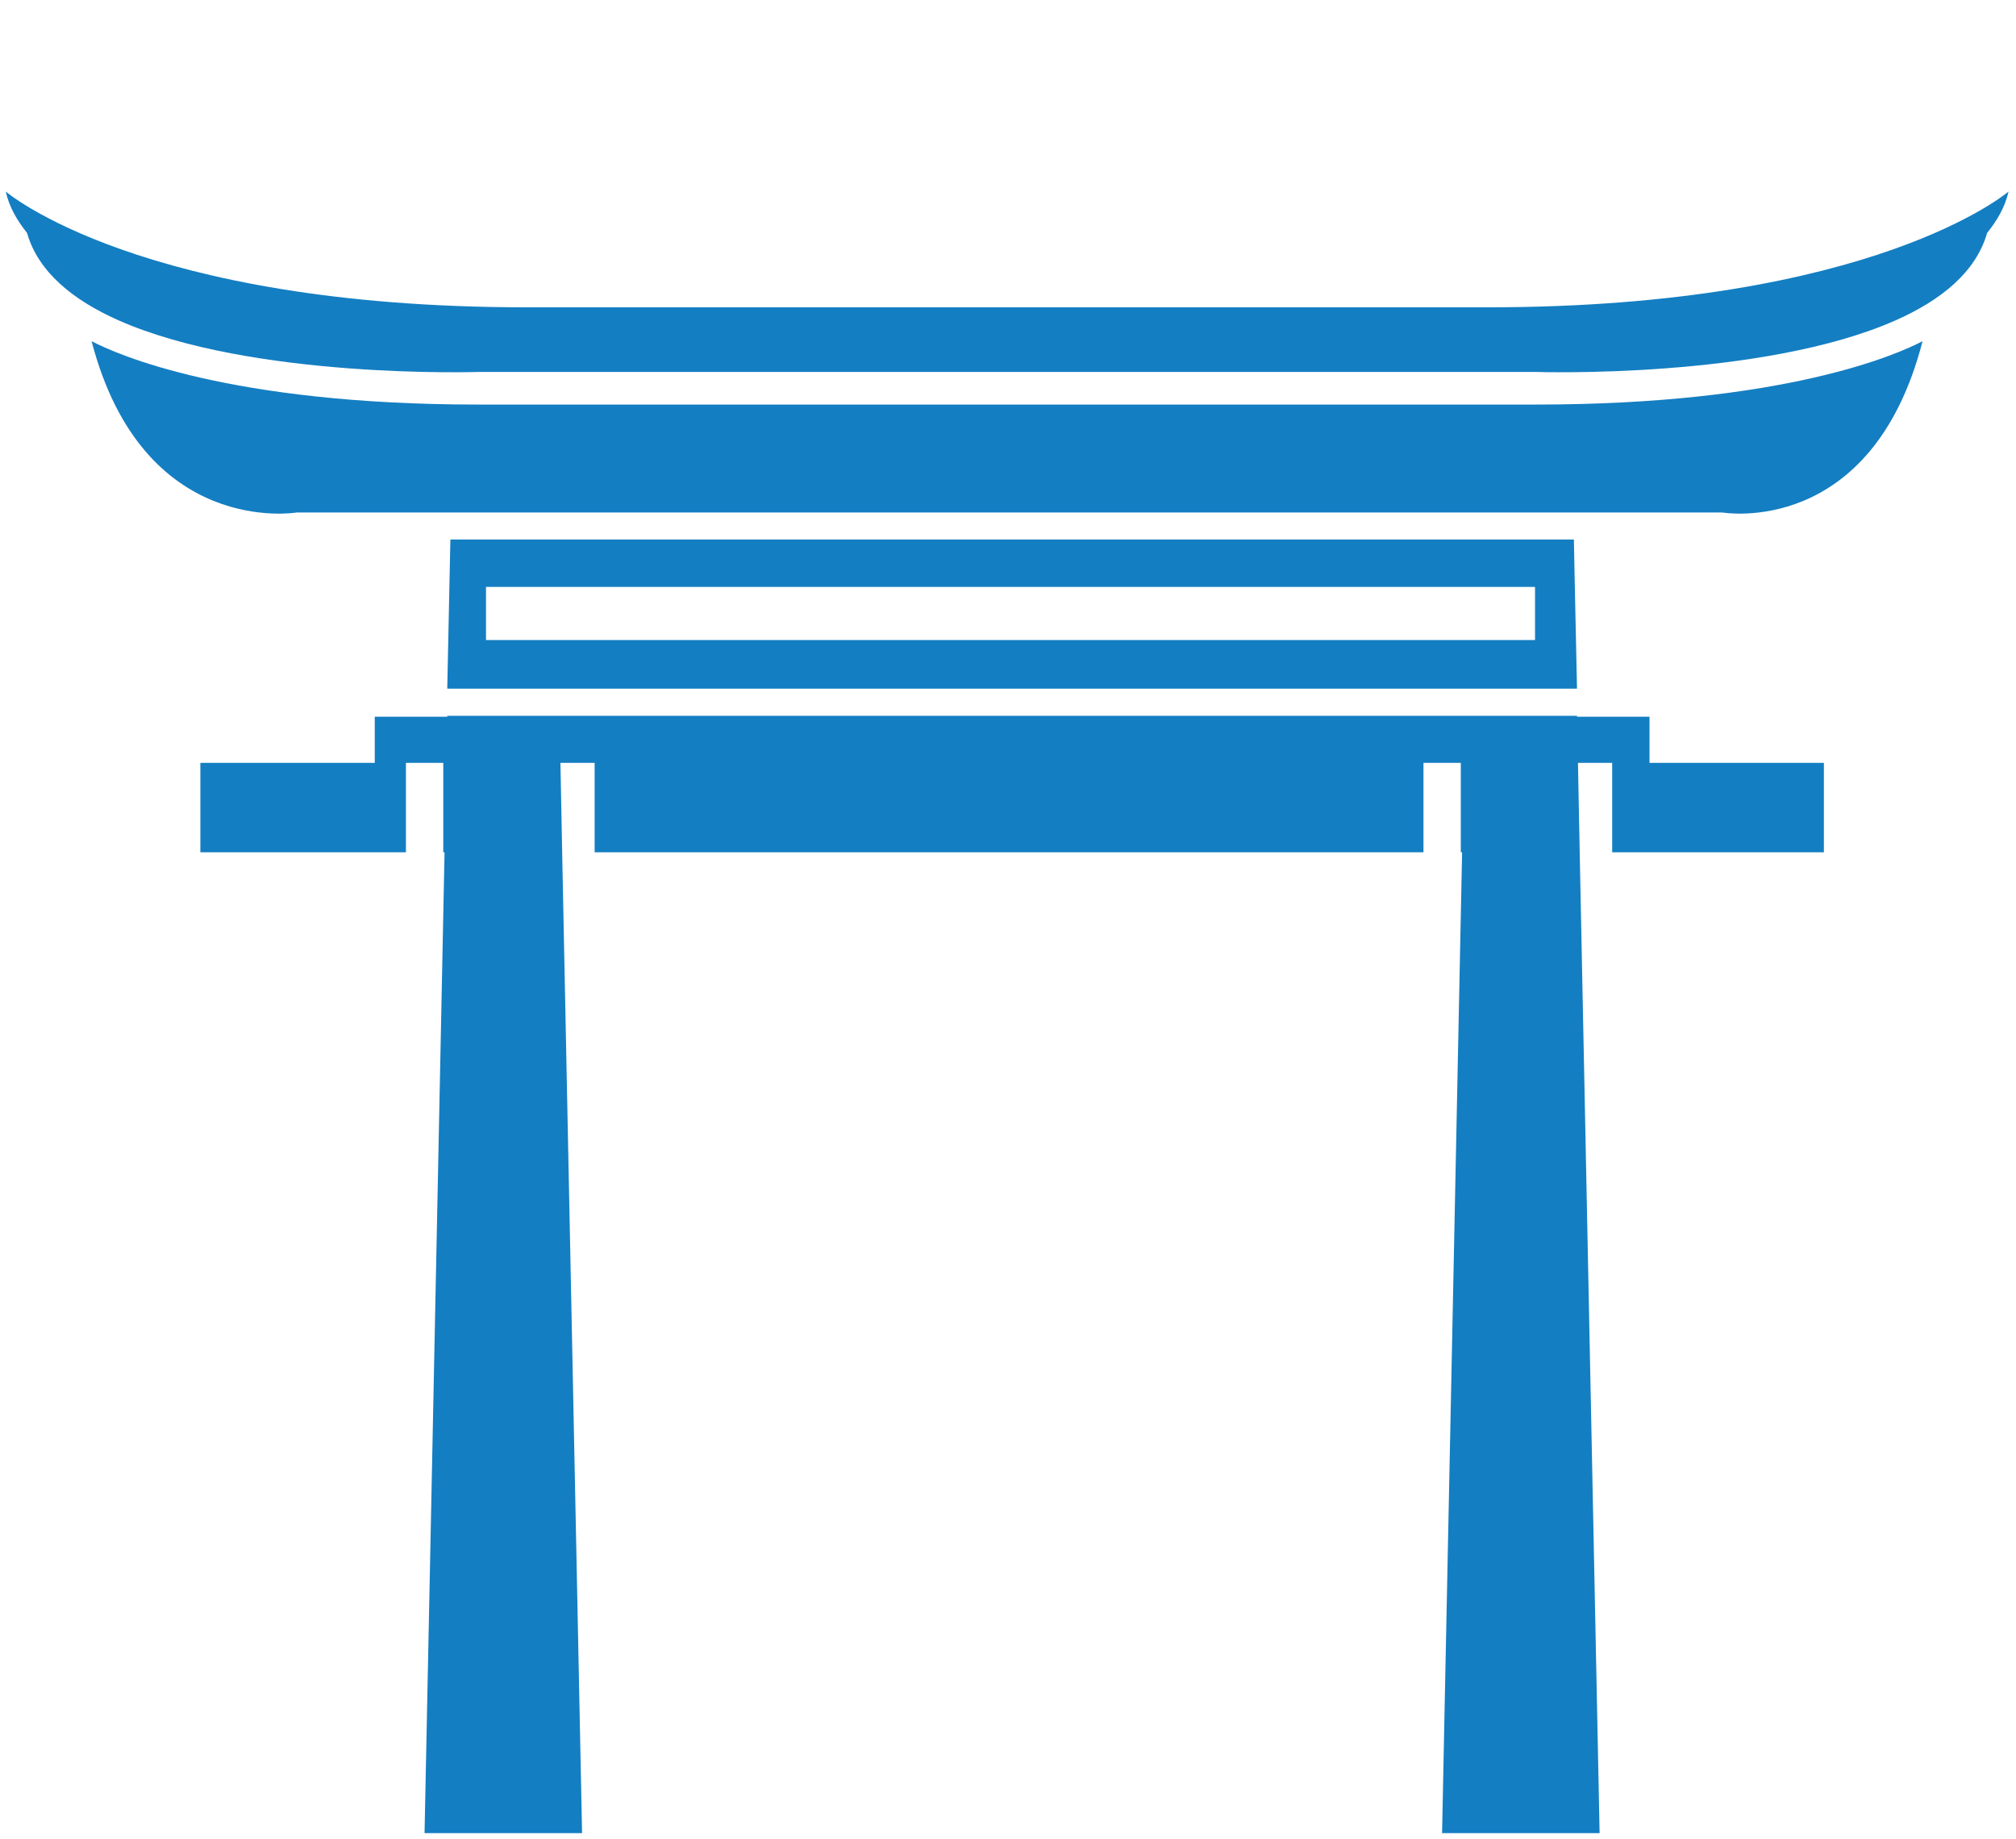 <?xml version="1.0" encoding="utf-8"?>
<!-- Generator: Adobe Illustrator 17.0.0, SVG Export Plug-In . SVG Version: 6.00 Build 0)  -->
<!DOCTYPE svg PUBLIC "-//W3C//DTD SVG 1.1//EN" "http://www.w3.org/Graphics/SVG/1.1/DTD/svg11.dtd">
<svg version="1.1" id="Layer_1" xmlns="http://www.w3.org/2000/svg" xmlns:xlink="http://www.w3.org/1999/xlink" x="0px" y="0px"
	 width="352px" height="321px" viewBox="0 0 352 321" enable-background="new 0 0 352 321" xml:space="preserve">
<polygon fill="#147EC2" points="288.009,125.114 275.355,125.114 275.352,124.957 78.093,124.957 78.09,125.114 65.433,125.114 
	65.433,133.169 34.983,133.169 34.983,148.78 70.878,148.78 70.878,133.169 77.397,133.169 77.397,148.78 77.62,148.78 
	74.127,319.999 101.631,319.999 98.156,148.78 97.853,133.169 103.826,133.169 103.826,148.78 248.543,148.78 248.543,133.169 
	255.06,133.169 255.06,148.78 255.286,148.78 252.339,293.068 251.792,319.999 279.296,319.999 275.821,148.78 275.518,133.169 
	281.489,133.169 281.489,148.78 318.458,148.78 318.458,133.169 288.009,133.169 "/>
<path fill="#147EC2" d="M274.946,101.243l-0.141-7.063h-18.528h-79.569H97.145H78.638l-0.545,26.037h197.258L274.946,101.243z
	 M268.021,111.733H84.856v-9.277h183.165L268.021,111.733L268.021,111.733z"/>
<path fill="#147EC2" d="M259.693,53.647h-83.856H92.003C24.461,53.647,1,33.43,1,33.43c0.61,2.714,1.989,5.062,3.719,7.23
	c1.949,6.805,7.999,11.722,15.984,15.261c23.34,10.327,62.807,9.008,62.807,9.008h92.328h92.345c0,0,39.472,1.319,62.792-9.008
	c7.999-3.539,14.035-8.456,15.984-15.261c1.745-2.167,3.128-4.515,3.74-7.23C350.698,33.43,327.236,53.647,259.693,53.647z"/>
<path fill="#147EC2" d="M175.838,70.622H83.51c-43.551,0-63.193-8.792-67.517-11.065c8.978,34.452,35.812,29.907,35.812,29.907
	h25.94h18.525h79.569h79.569h18.527h26.809c0,0,26.044,4.545,34.942-29.907c-4.305,2.256-23.932,11.065-67.502,11.065
	C268.183,70.622,175.838,70.622,175.838,70.622z"/>
</svg>
